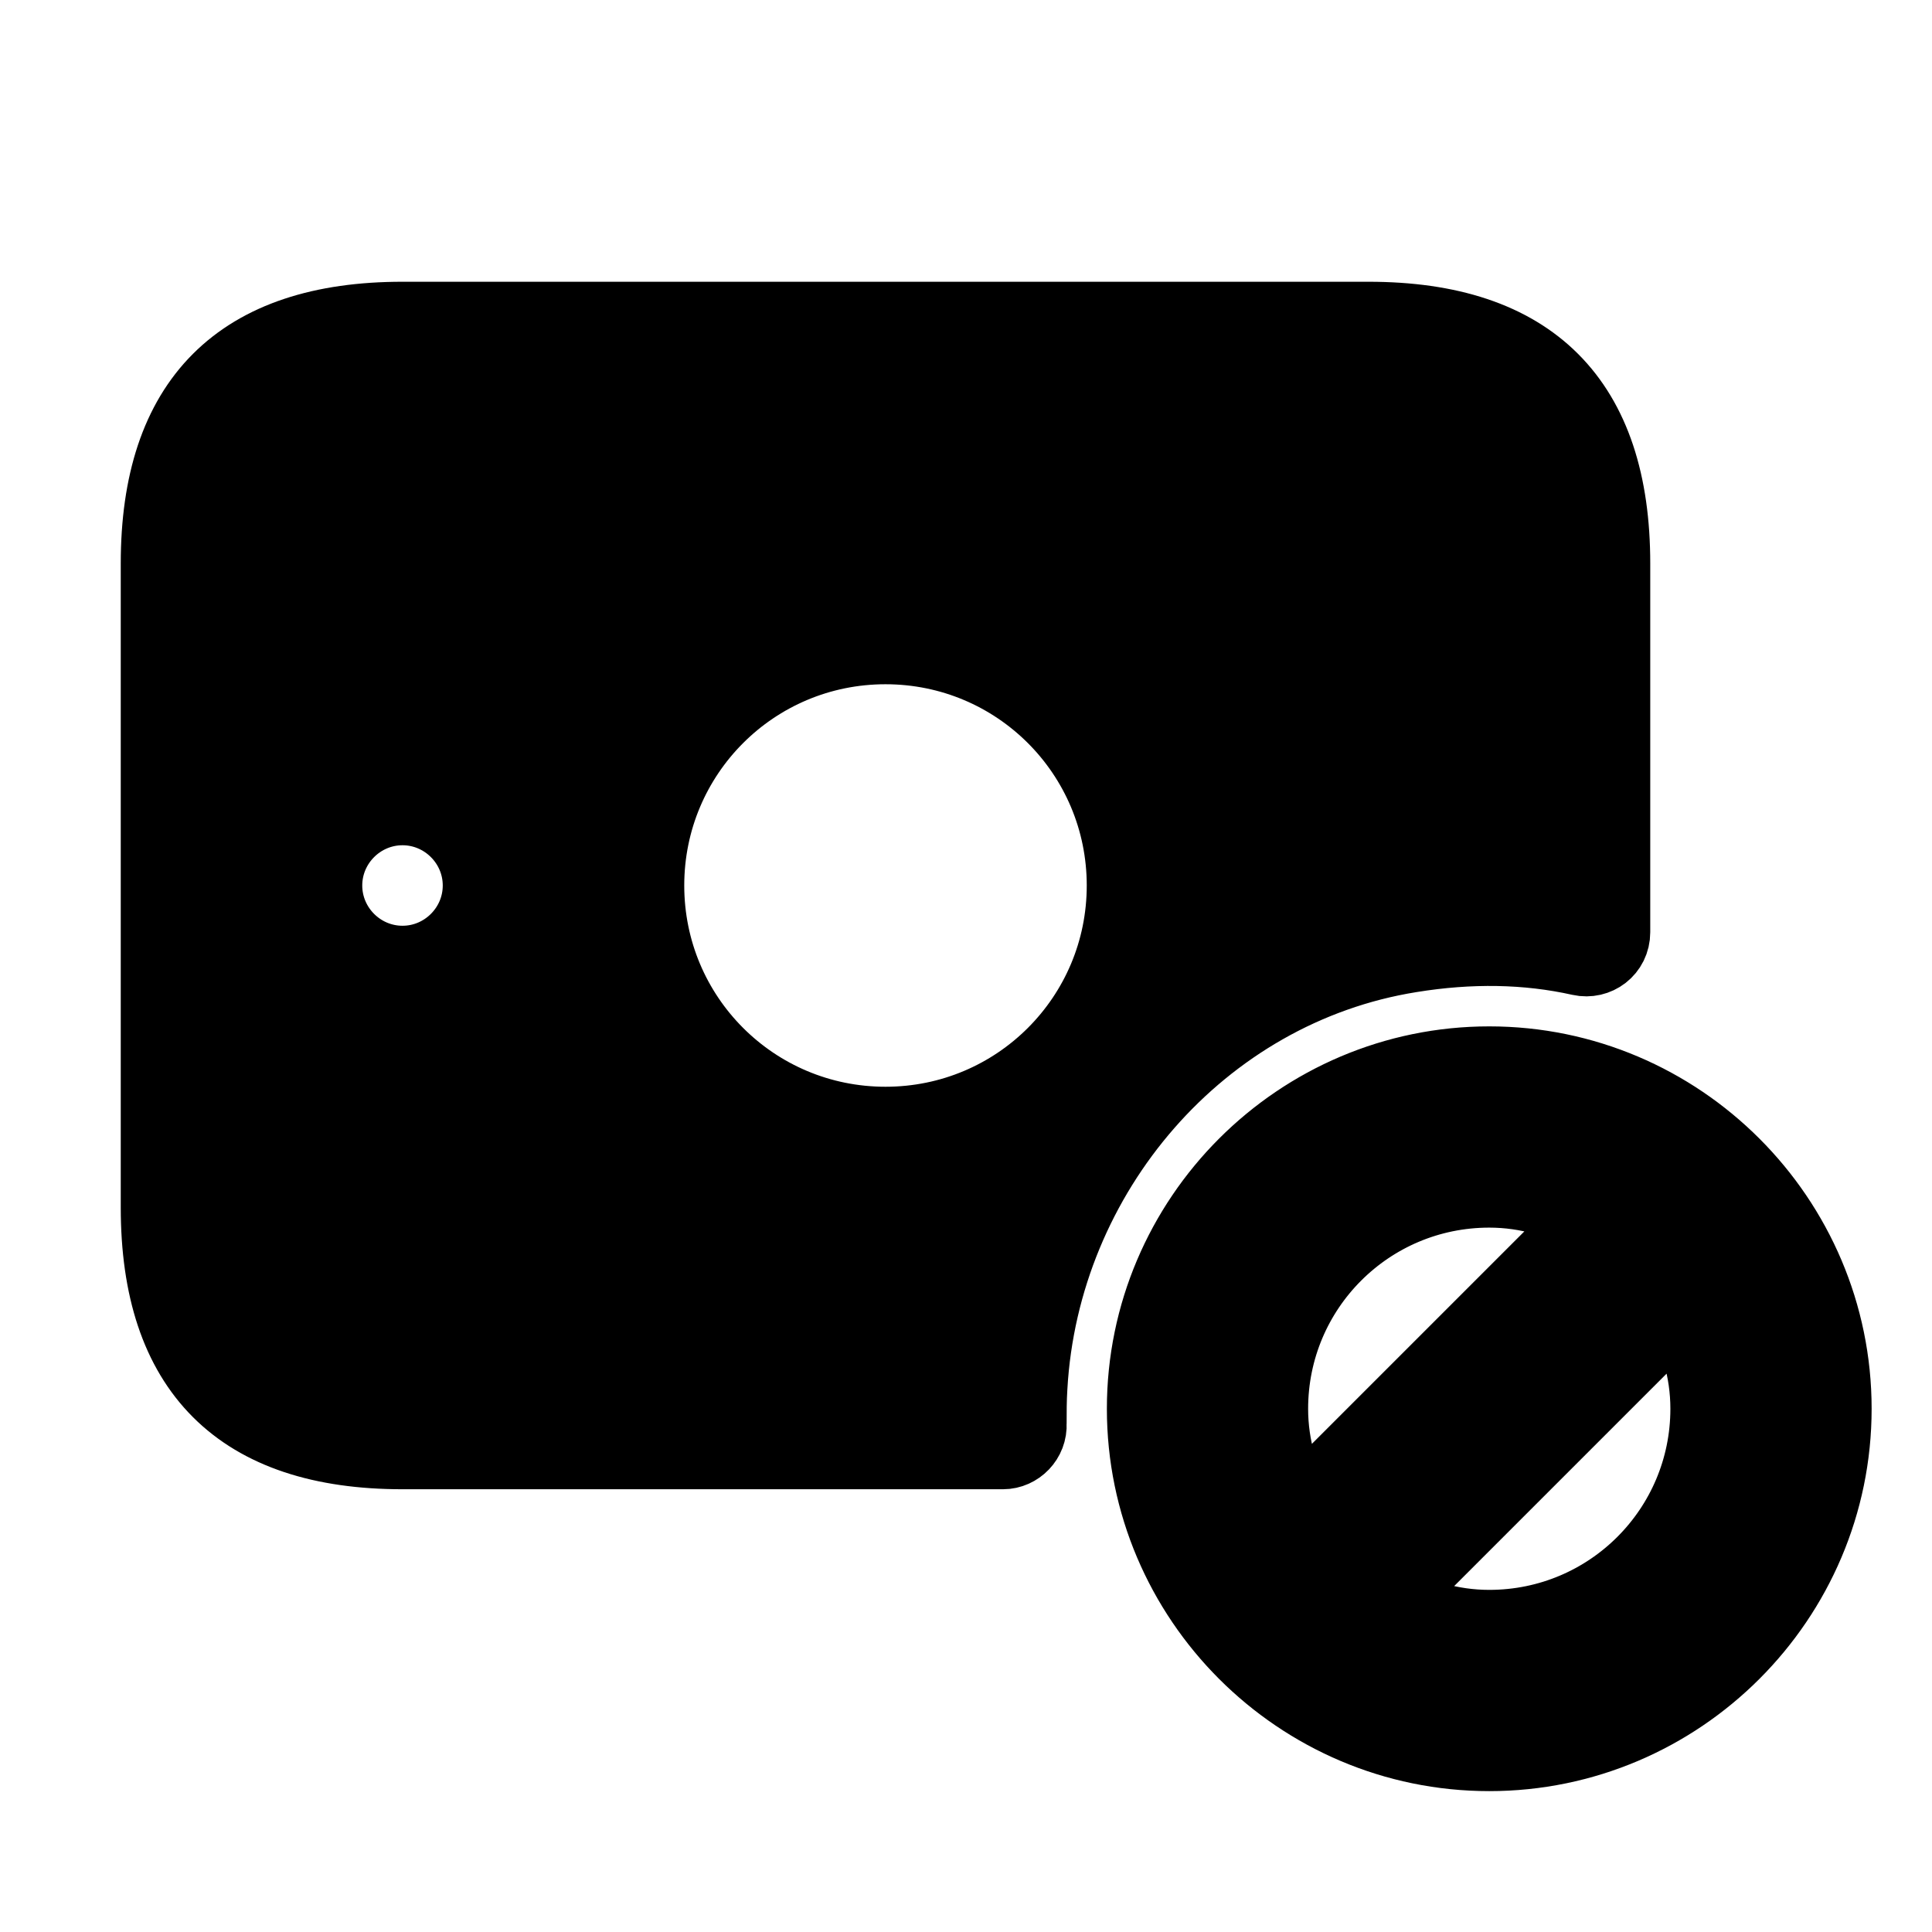 <svg viewBox="0 0 24 24" fill="currentColor" stroke="currentColor" xmlns="http://www.w3.org/2000/svg">
<path d="M17 4H5C3 4 2 5 2 7V15C2 17 3 18 5 18H12.46C12.62 18 12.76 17.86 12.75 17.69C12.75 17.54 12.75 17.39 12.76 17.23C12.91 14.56 14.89 12.25 17.52 11.83C18.26 11.71 18.97 11.72 19.64 11.87C19.82 11.91 20 11.78 20 11.58V7C20 5 19 4 17 4ZM5 12C4.45 12 4 11.55 4 11C4 10.45 4.45 10 5 10C5.55 10 6 10.45 6 11C6 11.55 5.55 12 5 12ZM11 14C9.34 14 8 12.66 8 11C8 9.34 9.34 8 11 8C12.66 8 14 9.34 14 11C14 12.66 12.66 14 11 14ZM18.5 13.25C16.16 13.25 14.25 15.16 14.25 17.5C14.25 19.84 16.16 21.75 18.5 21.75C20.84 21.75 22.75 19.84 22.75 17.5C22.75 15.16 20.84 13.25 18.5 13.25ZM15.75 17.5C15.75 15.98 16.98 14.75 18.5 14.75C18.99 14.75 19.43 14.89 19.83 15.11L16.11 18.83C15.89 18.43 15.75 17.99 15.75 17.5ZM18.5 20.25C18.01 20.25 17.57 20.11 17.17 19.89L20.89 16.17C21.11 16.57 21.25 17.01 21.25 17.5C21.25 19.02 20.02 20.25 18.5 20.25Z" />
</svg>
